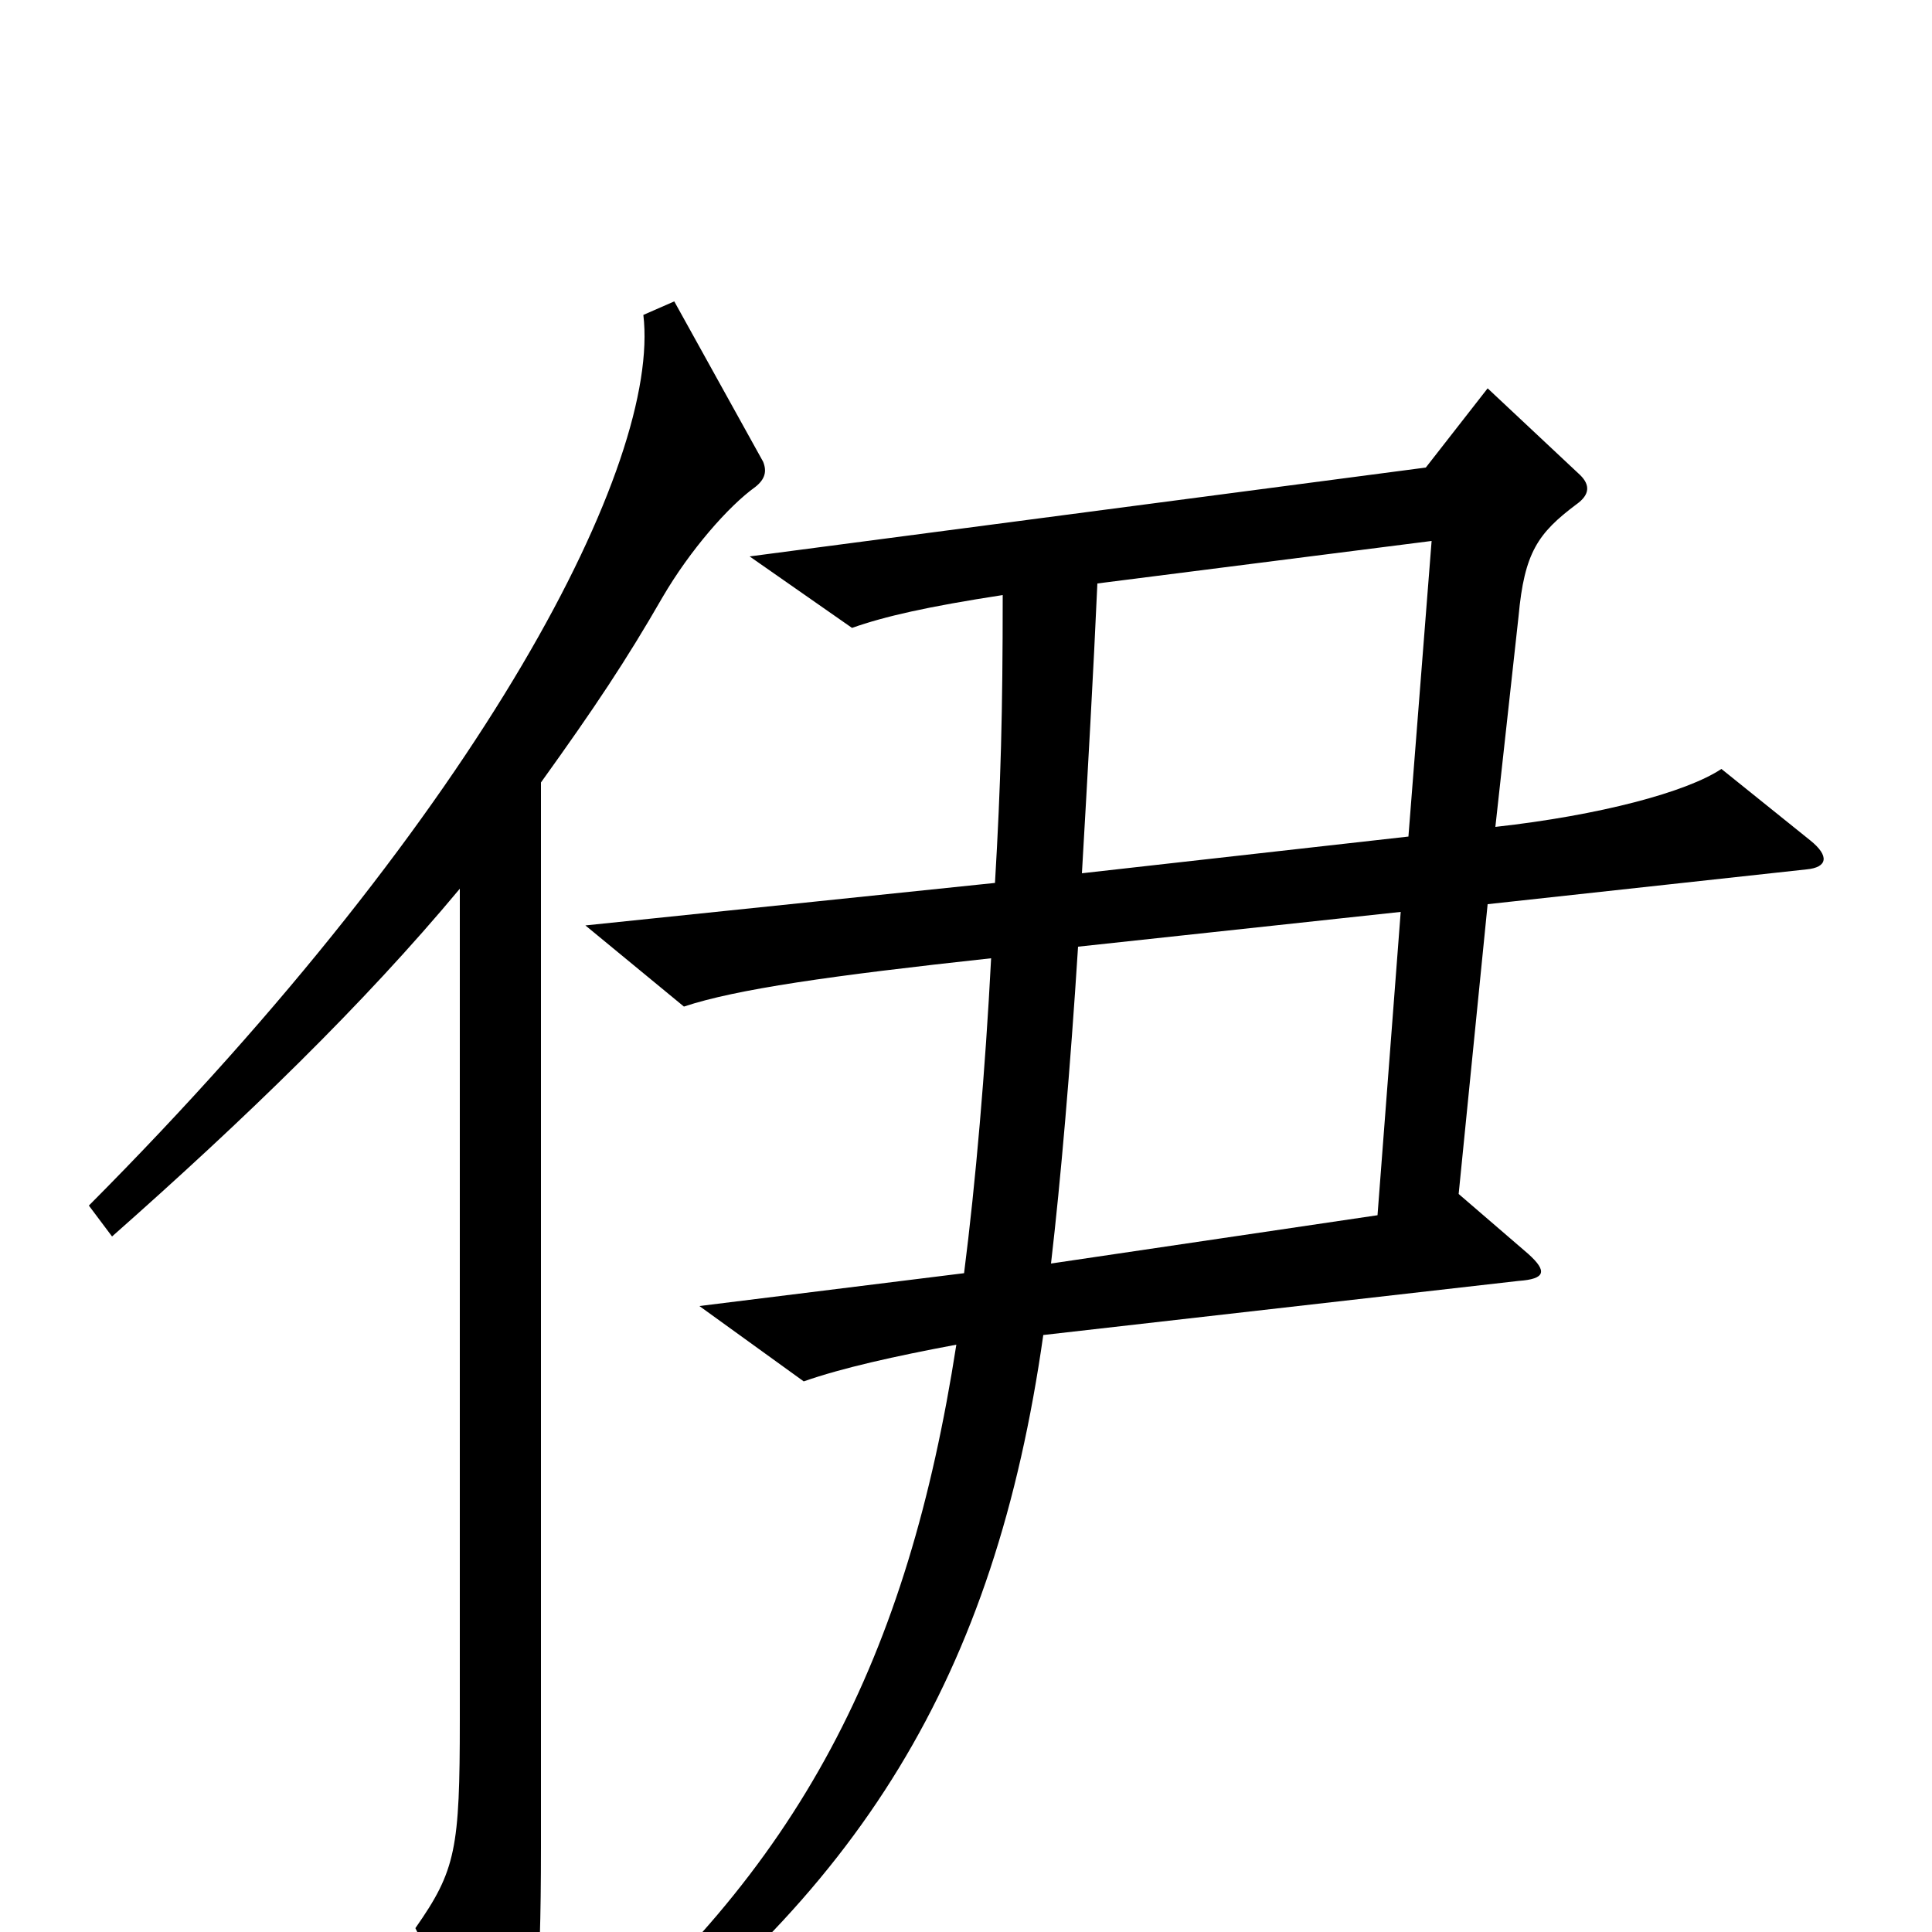 <svg xmlns="http://www.w3.org/2000/svg" viewBox="0 -1000 1000 1000">
	<path fill="#000000" d="M395 -761L349 -844L333 -837C342 -761 252 -583 46 -376L58 -360C127 -421 188 -480 238 -540V-110C238 -43 236 -32 215 -2L253 75C257 83 264 83 268 75C277 57 280 30 280 -44V-595C308 -634 324 -658 343 -691C357 -715 377 -738 391 -748C396 -752 397 -756 395 -761ZM937 -565L891 -602C873 -590 828 -578 774 -572L786 -681C789 -714 796 -724 816 -739C823 -744 823 -749 818 -754L770 -799L738 -758L388 -712L441 -675C458 -681 480 -686 519 -692C519 -631 518 -594 515 -543L303 -521L354 -479C381 -488 430 -495 513 -504C510 -446 505 -388 499 -341L362 -324L416 -285C436 -292 463 -298 495 -304C470 -143 415 -32 290 70L299 86C446 -19 515 -133 540 -309L786 -337C800 -338 801 -342 791 -351L755 -382L770 -532L935 -550C946 -551 947 -557 937 -565ZM741 -720L729 -567L560 -548C563 -600 566 -653 568 -698ZM725 -528L713 -371L544 -346C549 -389 554 -447 558 -510Z"/>
</svg>